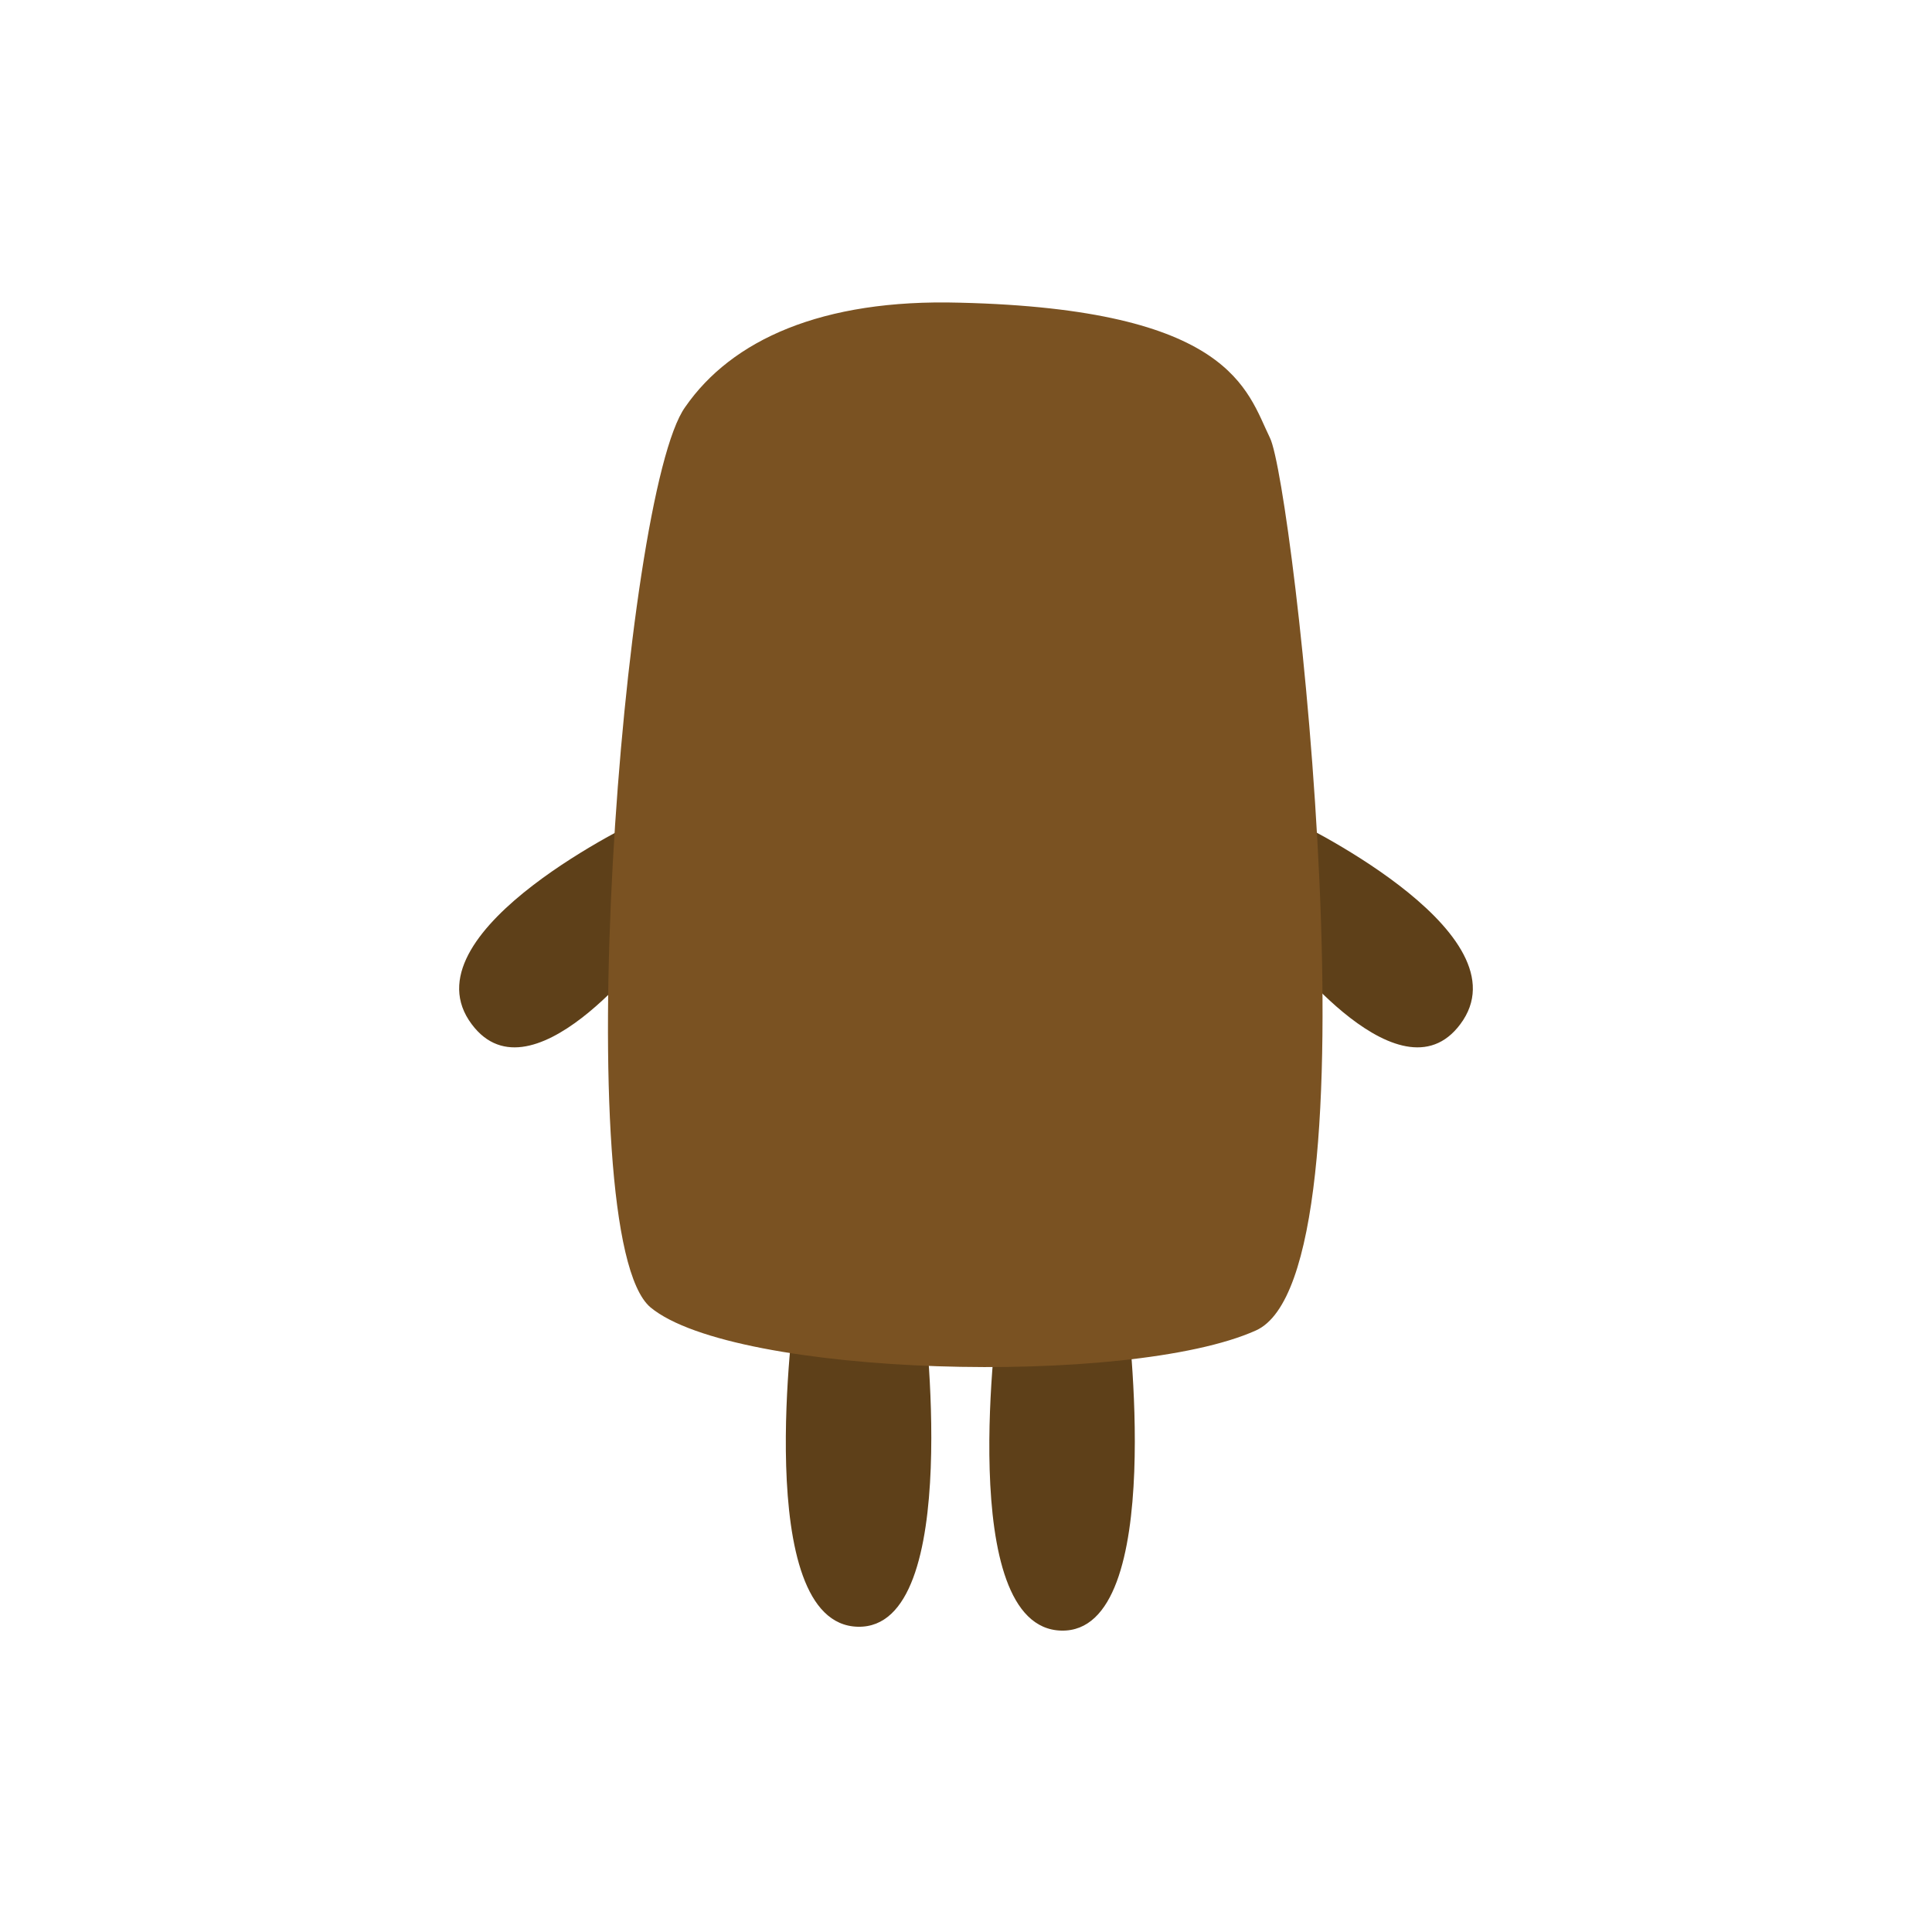 <?xml version="1.0" encoding="utf-8"?>
<!-- Generator: Adobe Illustrator 19.2.1, SVG Export Plug-In . SVG Version: 6.00 Build 0)  -->
<svg version="1.1" id="Layer_1" xmlns="http://www.w3.org/2000/svg" xmlns:xlink="http://www.w3.org/1999/xlink" x="0px" y="0px"
	 viewBox="0 0 150 150" style="enable-background:new 0 0 150 150;" xml:space="preserve">
<style type="text/css">
	.st0{fill:#5E4019;}
	.st1{fill:#7A5222;}
</style>
<g>
	<path class="st0" d="M61.7,101.5c0,0-3.4,24.6,4.9,24.8c8.3,0.2,5.1-24.8,5.1-24.8H61.7z"/>
	<path class="st0" d="M77.5,101.8c0,0-3.4,24.6,4.9,24.8c8.3,0.2,5.1-24.8,5.1-24.8H77.5z"/>
	<path class="st0" d="M49.8,63.6c0,0-18,8.5-13.4,15.6c4.6,7,14.1-5.6,14.1-5.6L49.8,63.6z"/>
	<path class="st0" d="M100.2,63.6c0,0,18,8.5,13.4,15.6c-4.6,7-14.1-5.6-14.1-5.6L100.2,63.6z"/>
	<path class="st1" d="M74.5,23.5C95.6,24,96.8,30.3,98.6,34c1.8,3.6,8.8,64.9-1.1,69.3c-9.8,4.4-40.5,3.6-47-1.8
		C44,96,48.3,38.4,53.2,31.6C56.8,26.4,63.8,23.2,74.5,23.5z"/>
</g>
</svg>
